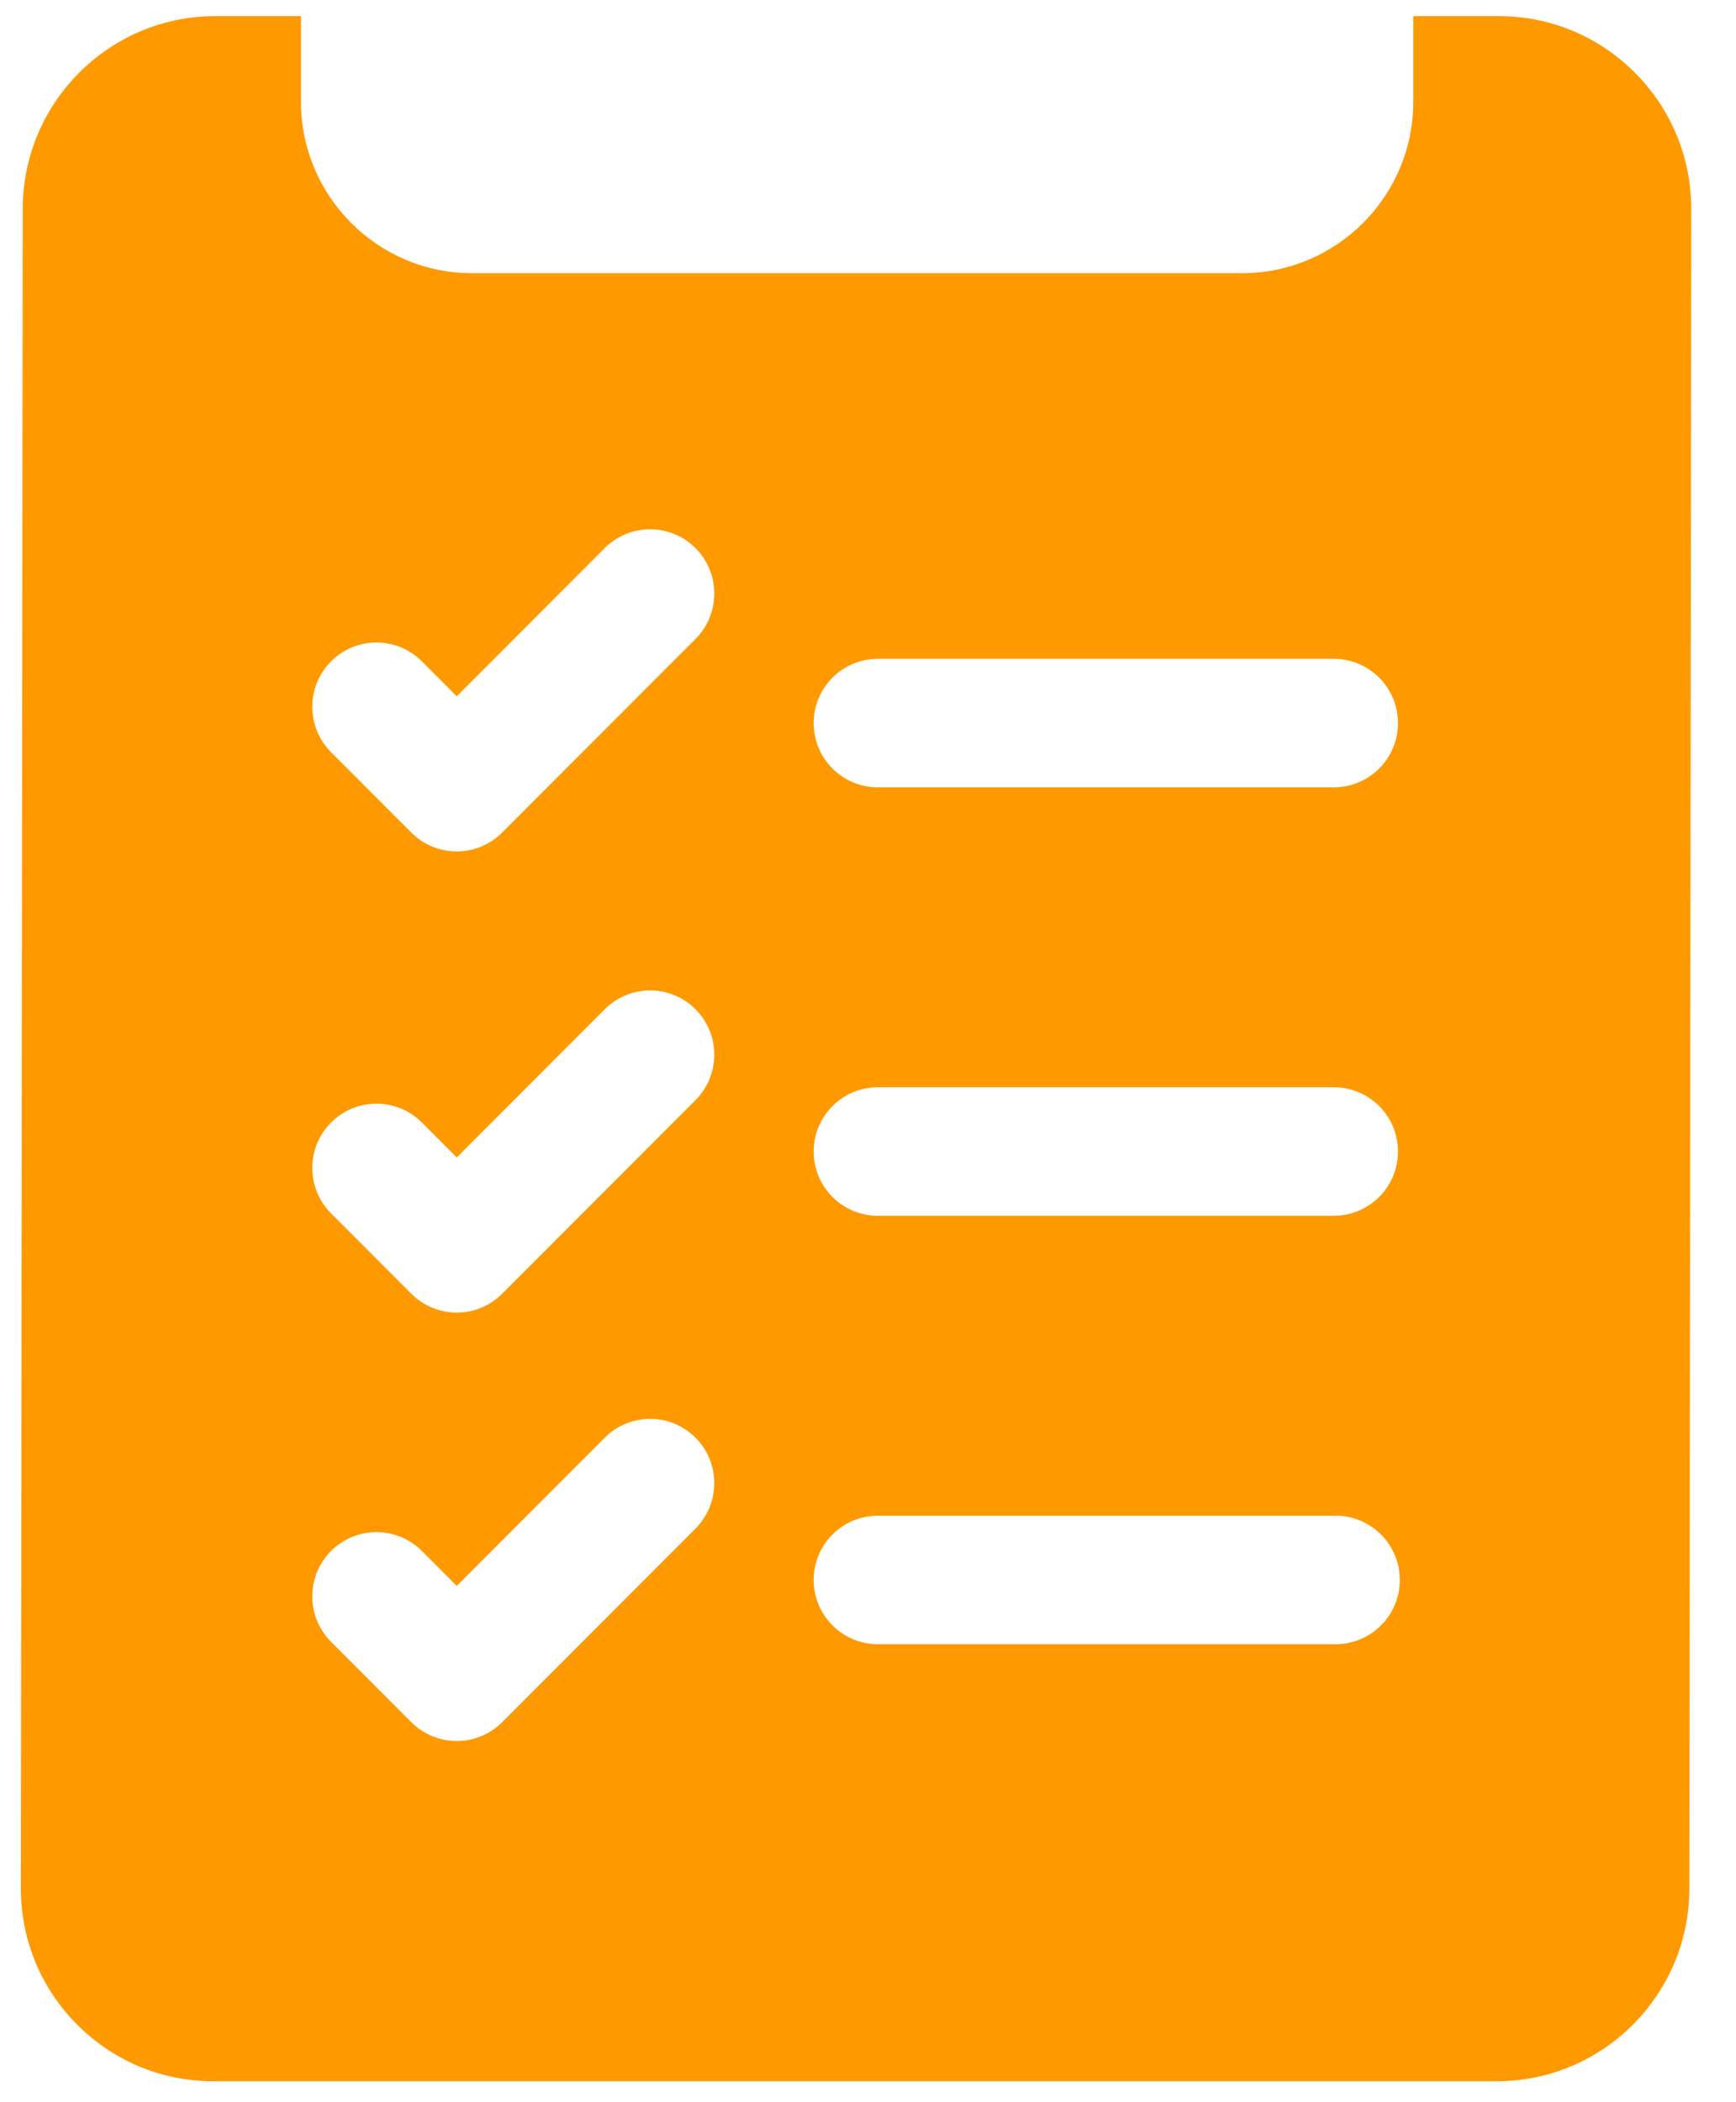 <svg xmlns="http://www.w3.org/2000/svg" width="38" height="46" viewBox="0 0 38 46" fill="none">
  <path d="M35.787 1.591C34.991 0.793 33.932 0.353 32.806 0.353H30.936V2.228C30.936 4.296 29.255 5.978 27.19 5.978H10.334C8.268 5.978 6.588 4.296 6.588 2.228V0.353H4.712C2.391 0.353 0.5 2.244 0.498 4.567L0.457 41.317C0.456 42.445 0.894 43.506 1.69 44.303C2.486 45.101 3.545 45.541 4.671 45.541H32.765C35.086 45.541 36.976 43.65 36.979 41.327L37.02 4.577C37.021 3.449 36.583 2.388 35.787 1.591ZM19.216 14.416H29.196C29.972 14.416 30.601 15.045 30.601 15.822C30.601 16.599 29.972 17.228 29.196 17.228H19.216C18.44 17.228 17.811 16.599 17.811 15.822C17.811 15.045 18.44 14.416 19.216 14.416ZM19.216 23.791H29.196C29.972 23.791 30.601 24.42 30.601 25.197C30.601 25.974 29.972 26.603 29.196 26.603H19.216C18.44 26.603 17.811 25.974 17.811 25.197C17.811 24.42 18.44 23.791 19.216 23.791ZM19.216 33.166H29.236C30.012 33.166 30.641 33.795 30.641 34.572C30.641 35.349 30.012 35.978 29.236 35.978H19.216C18.44 35.978 17.811 35.349 17.811 34.572C17.811 33.795 18.44 33.166 19.216 33.166ZM7.247 14.471C7.796 13.922 8.685 13.922 9.234 14.471L9.998 15.236L13.237 11.993C13.786 11.444 14.675 11.444 15.224 11.993C15.772 12.542 15.772 13.432 15.224 13.982L10.991 18.219C10.727 18.483 10.37 18.631 9.998 18.631C9.625 18.631 9.268 18.483 9.004 18.219L7.247 16.46C6.699 15.911 6.699 15.02 7.247 14.471ZM7.247 24.562C7.796 24.013 8.685 24.013 9.234 24.562L9.998 25.327L13.237 22.084C13.786 21.535 14.675 21.535 15.224 22.084C15.772 22.633 15.772 23.523 15.224 24.073L10.991 28.31C10.728 28.574 10.37 28.722 9.998 28.722C9.625 28.722 9.268 28.574 9.004 28.31L7.247 26.551C6.699 26.002 6.699 25.111 7.247 24.562ZM7.247 33.937C7.796 33.388 8.685 33.388 9.234 33.937L9.998 34.702L13.237 31.459C13.786 30.91 14.675 30.91 15.224 31.459C15.772 32.008 15.772 32.898 15.224 33.448L10.991 37.685C10.728 37.949 10.37 38.097 9.998 38.097C9.625 38.097 9.268 37.949 9.004 37.685L7.247 35.926C6.699 35.377 6.699 34.486 7.247 33.937Z" fill="#FF9900"/>
</svg>